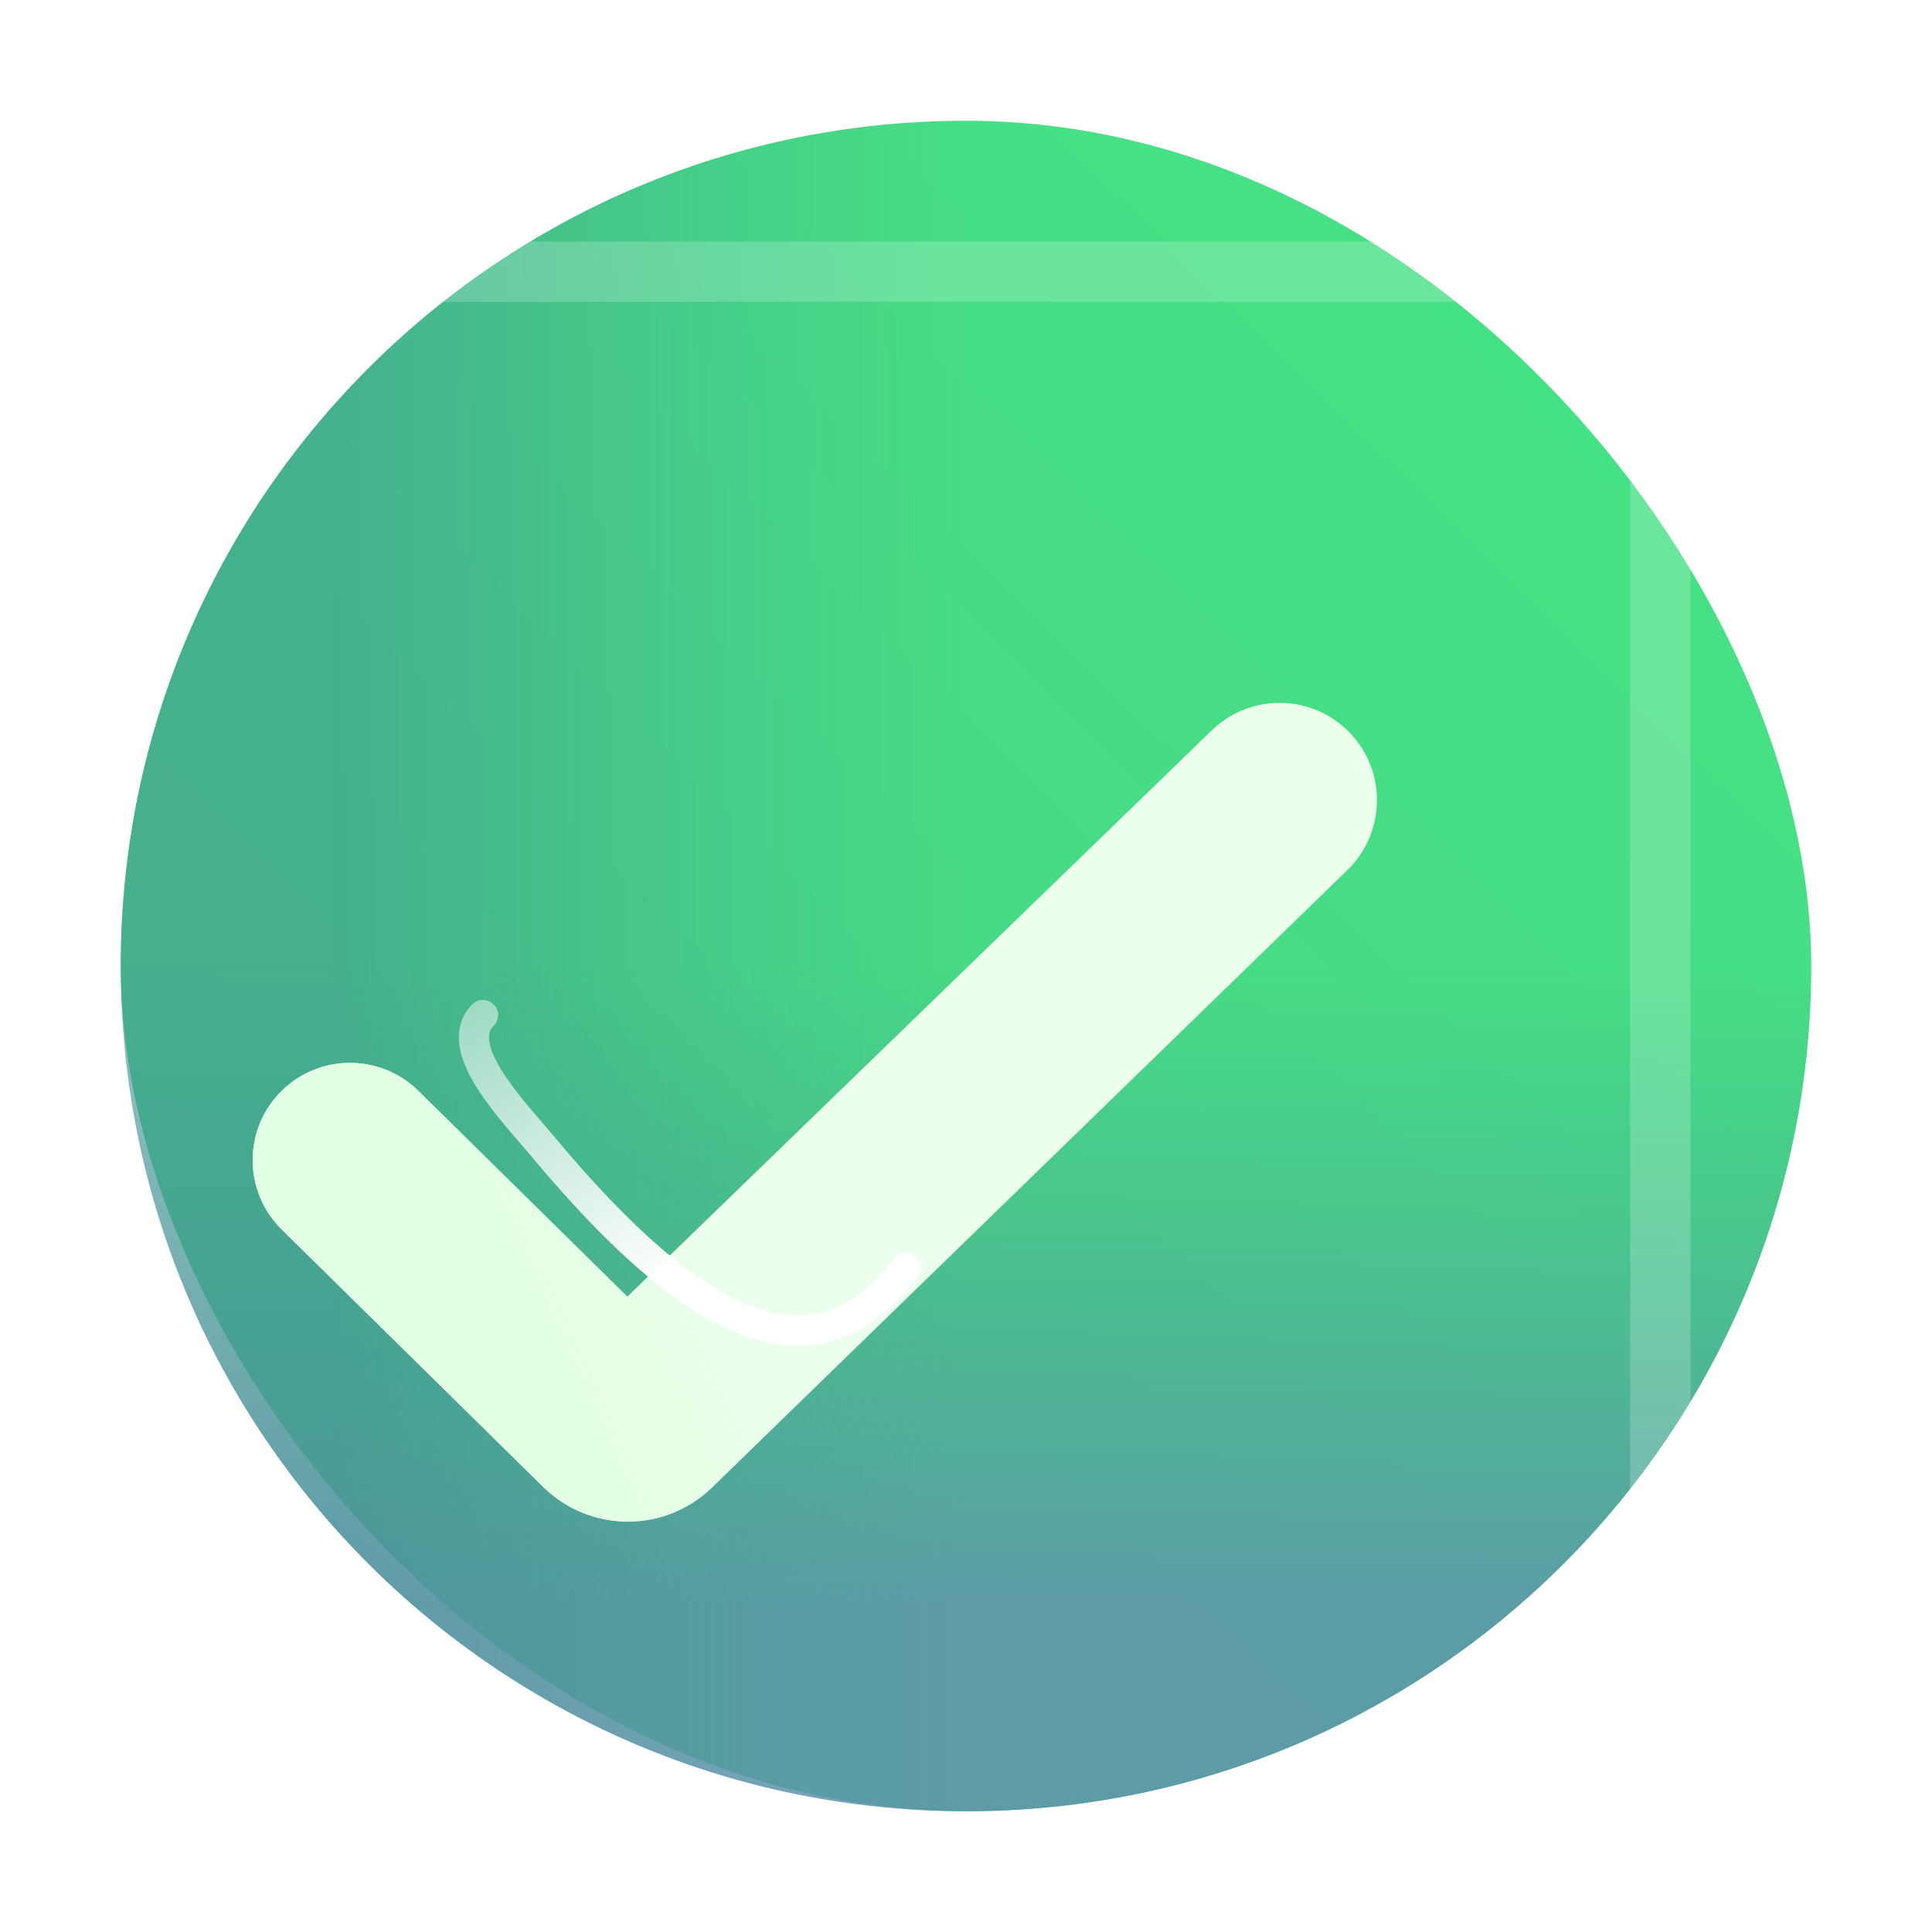 <svg width="32" height="32" viewBox="0 0 32 32" fill="none" xmlns="http://www.w3.org/2000/svg">
<rect x="2" y="2" width="28" height="28" rx="14" fill="url(#paint0_linear_7000_5041)"/>
<path d="M2 16H30C30 23.732 23.732 30 16 30C8.268 30 2 23.732 2 16Z" fill="url(#paint1_linear_7000_5041)"/>
<path d="M16 2L16 30C8.268 30 2 23.732 2 16C2 8.268 8.268 2 16 2Z" fill="url(#paint2_linear_7000_5041)"/>
<g opacity="0.2" filter="url(#filter0_f_7000_5041)">
<rect x="5" y="4" width="23" height="1" fill="white"/>
</g>
<g opacity="0.2" filter="url(#filter1_f_7000_5041)">
<rect x="27" y="4" width="1" height="22" fill="white"/>
</g>
<g opacity="0.6" filter="url(#filter2_f_7000_5041)">
<circle cx="27" cy="5" r="1" fill="white"/>
</g>
<g filter="url(#filter3_i_7000_5041)">
<path d="M24.825 10.105C24.201 9.491 23.201 9.487 22.572 10.096L12.891 19.477L9.428 16.067C8.8 15.45 7.794 15.45 7.166 16.067C6.525 16.699 6.525 17.733 7.166 18.364L11.497 22.628C12.272 23.39 13.514 23.395 14.294 22.637L24.818 12.41C25.466 11.78 25.47 10.739 24.825 10.105Z" fill="#ECFFED"/>
<path d="M24.825 10.105C24.201 9.491 23.201 9.487 22.572 10.096L12.891 19.477L9.428 16.067C8.8 15.45 7.794 15.45 7.166 16.067C6.525 16.699 6.525 17.733 7.166 18.364L11.497 22.628C12.272 23.39 13.514 23.395 14.294 22.637L24.818 12.41C25.466 11.78 25.47 10.739 24.825 10.105Z" fill="url(#paint3_linear_7000_5041)"/>
</g>
<g filter="url(#filter4_f_7000_5041)">
<path d="M8 16.812C7.458 17.354 8.517 18.42 9 19C11.5 22 13.5 23 15 21" stroke="url(#paint4_linear_7000_5041)" stroke-width="0.5" stroke-linecap="round"/>
</g>
<defs>
<filter id="filter0_f_7000_5041" x="3" y="2" width="27" height="5" filterUnits="userSpaceOnUse" color-interpolation-filters="sRGB">
<feFlood flood-opacity="0" result="BackgroundImageFix"/>
<feBlend mode="normal" in="SourceGraphic" in2="BackgroundImageFix" result="shape"/>
<feGaussianBlur stdDeviation="1" result="effect1_foregroundBlur_7000_5041"/>
</filter>
<filter id="filter1_f_7000_5041" x="25" y="2" width="5" height="26" filterUnits="userSpaceOnUse" color-interpolation-filters="sRGB">
<feFlood flood-opacity="0" result="BackgroundImageFix"/>
<feBlend mode="normal" in="SourceGraphic" in2="BackgroundImageFix" result="shape"/>
<feGaussianBlur stdDeviation="1" result="effect1_foregroundBlur_7000_5041"/>
</filter>
<filter id="filter2_f_7000_5041" x="23" y="1" width="8" height="8" filterUnits="userSpaceOnUse" color-interpolation-filters="sRGB">
<feFlood flood-opacity="0" result="BackgroundImageFix"/>
<feBlend mode="normal" in="SourceGraphic" in2="BackgroundImageFix" result="shape"/>
<feGaussianBlur stdDeviation="1.5" result="effect1_foregroundBlur_7000_5041"/>
</filter>
<filter id="filter3_i_7000_5041" x="4.686" y="9.641" width="20.621" height="15.561" filterUnits="userSpaceOnUse" color-interpolation-filters="sRGB">
<feFlood flood-opacity="0" result="BackgroundImageFix"/>
<feBlend mode="normal" in="SourceGraphic" in2="BackgroundImageFix" result="shape"/>
<feColorMatrix in="SourceAlpha" type="matrix" values="0 0 0 0 0 0 0 0 0 0 0 0 0 0 0 0 0 0 127 0" result="hardAlpha"/>
<feOffset dx="-2.5" dy="2"/>
<feGaussianBlur stdDeviation="1"/>
<feComposite in2="hardAlpha" operator="arithmetic" k2="-1" k3="1"/>
<feColorMatrix type="matrix" values="0 0 0 0 0.693 0 0 0 0 0.942 0 0 0 0 0.71 0 0 0 0.49 0"/>
<feBlend mode="normal" in2="shape" result="effect1_innerShadow_7000_5041"/>
</filter>
<filter id="filter4_f_7000_5041" x="6.6" y="15.562" width="9.65" height="7.728" filterUnits="userSpaceOnUse" color-interpolation-filters="sRGB">
<feFlood flood-opacity="0" result="BackgroundImageFix"/>
<feBlend mode="normal" in="SourceGraphic" in2="BackgroundImageFix" result="shape"/>
<feGaussianBlur stdDeviation="0.5" result="effect1_foregroundBlur_7000_5041"/>
</filter>
<linearGradient id="paint0_linear_7000_5041" x1="28.5" y1="3.438" x2="-3.062" y2="35.75" gradientUnits="userSpaceOnUse">
<stop stop-color="#45E385"/>
<stop offset="1" stop-color="#4ACC87"/>
</linearGradient>
<linearGradient id="paint1_linear_7000_5041" x1="19" y1="26.5" x2="19" y2="16" gradientUnits="userSpaceOnUse">
<stop stop-color="#618EAE" stop-opacity="0.81"/>
<stop offset="1" stop-color="#41A190" stop-opacity="0"/>
</linearGradient>
<linearGradient id="paint2_linear_7000_5041" x1="5.5" y1="19" x2="16" y2="19" gradientUnits="userSpaceOnUse">
<stop stop-color="#439193" stop-opacity="0.57"/>
<stop offset="1" stop-color="#41A58E" stop-opacity="0"/>
</linearGradient>
<linearGradient id="paint3_linear_7000_5041" x1="11.691" y1="20.307" x2="14.929" y2="18.856" gradientUnits="userSpaceOnUse">
<stop stop-color="#E1FFE3"/>
<stop offset="1" stop-color="#E1FFE3" stop-opacity="0"/>
</linearGradient>
<linearGradient id="paint4_linear_7000_5041" x1="12.125" y1="20.75" x2="7.469" y2="11.031" gradientUnits="userSpaceOnUse">
<stop stop-color="white"/>
<stop offset="1" stop-color="white" stop-opacity="0"/>
</linearGradient>
</defs>
</svg>
